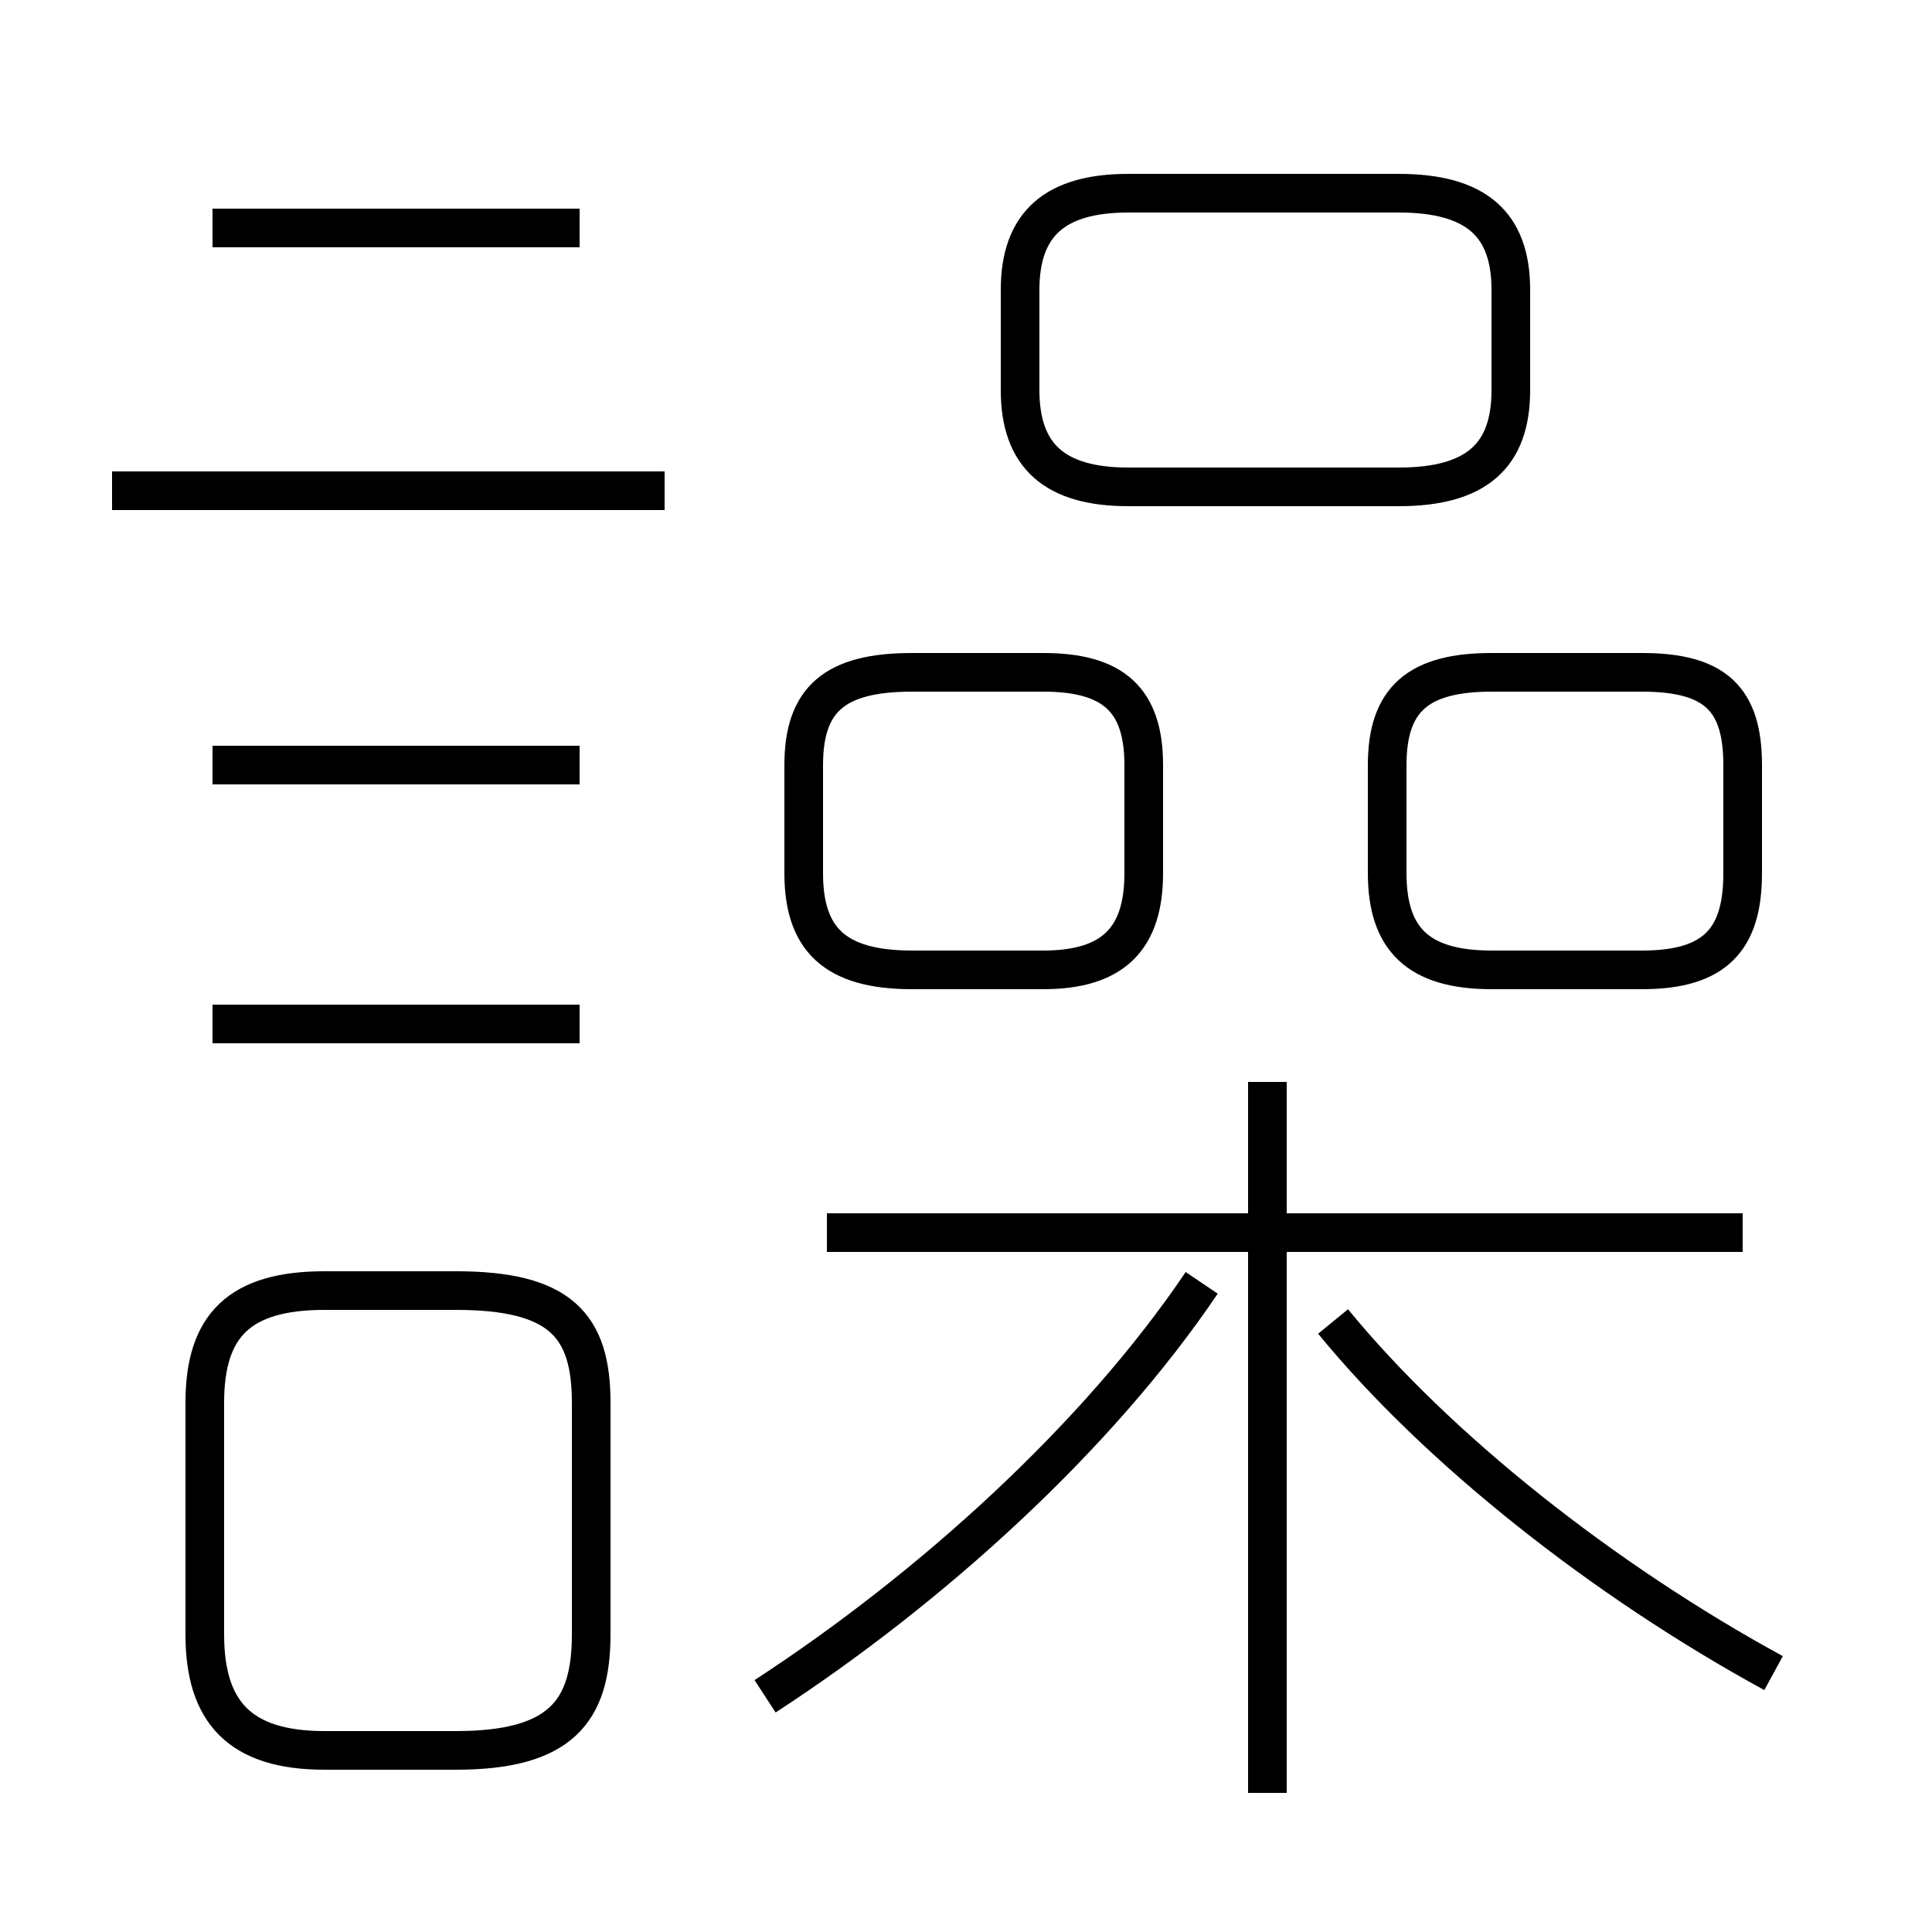 <?xml version='1.0' encoding='utf8'?>
<svg viewBox="0.0 -6.0 50.0 50.0" version="1.1" xmlns="http://www.w3.org/2000/svg">
<rect x="0.0" y="-6.0" width="50.0" height="50.0" fill="#808080" stroke="none"/>
<rect x="-1000" y="-1000" width="2000" height="2000" stroke="white" fill="white"/>
<g style="fill:white;stroke:#000000;  stroke-width:1">
<path d="M 19.8 -0.1 C 24.1 -2.9 28.4 -6.8 31.1 -10.8 M 8.4 1.3 L 11.8 1.3 C 14.5 1.3 15.3 0.3 15.3 -1.7 L 15.3 -7.7 C 15.3 -9.7 14.5 -10.6 11.8 -10.6 L 8.4 -10.6 C 6.2 -10.6 5.3 -9.7 5.3 -7.7 L 5.3 -1.7 C 5.3 0.3 6.2 1.3 8.4 1.3 Z M 15.0 -17.5 L 5.5 -17.5 M 15.0 -24.2 L 5.5 -24.2 M 17.2 -31.3 L 2.9 -31.3 M 32.8 2.4 L 32.8 -16.0 M 45.1 -12.1 L 21.4 -12.1 M 45.9 -0.7 C 41.5 -3.1 37.2 -6.5 34.5 -9.8 M 23.6 -18.9 L 27.0 -18.9 C 28.8 -18.9 29.6 -19.7 29.6 -21.4 L 29.6 -24.2 C 29.6 -25.9 28.8 -26.6 27.0 -26.6 L 23.6 -26.6 C 21.6 -26.6 20.8 -25.9 20.8 -24.2 L 20.8 -21.4 C 20.8 -19.7 21.6 -18.9 23.6 -18.9 Z M 15.0 -38.1 L 5.5 -38.1 M 42.5 -26.6 L 38.6 -26.6 C 36.7 -26.6 35.9 -25.9 35.9 -24.2 L 35.9 -21.4 C 35.9 -19.7 36.7 -18.9 38.6 -18.9 L 42.5 -18.9 C 44.4 -18.9 45.1 -19.7 45.1 -21.4 L 45.1 -24.2 C 45.1 -25.9 44.4 -26.6 42.5 -26.6 Z M 29.2 -31.4 L 36.2 -31.4 C 38.2 -31.4 39.1 -32.2 39.1 -33.9 L 39.1 -36.5 C 39.1 -38.2 38.2 -39.0 36.2 -39.0 L 29.2 -39.0 C 27.3 -39.0 26.4 -38.2 26.4 -36.5 L 26.4 -33.9 C 26.4 -32.2 27.3 -31.4 29.2 -31.4 Z" transform="translate(0.0, 38.0)" />
</g>
</svg>